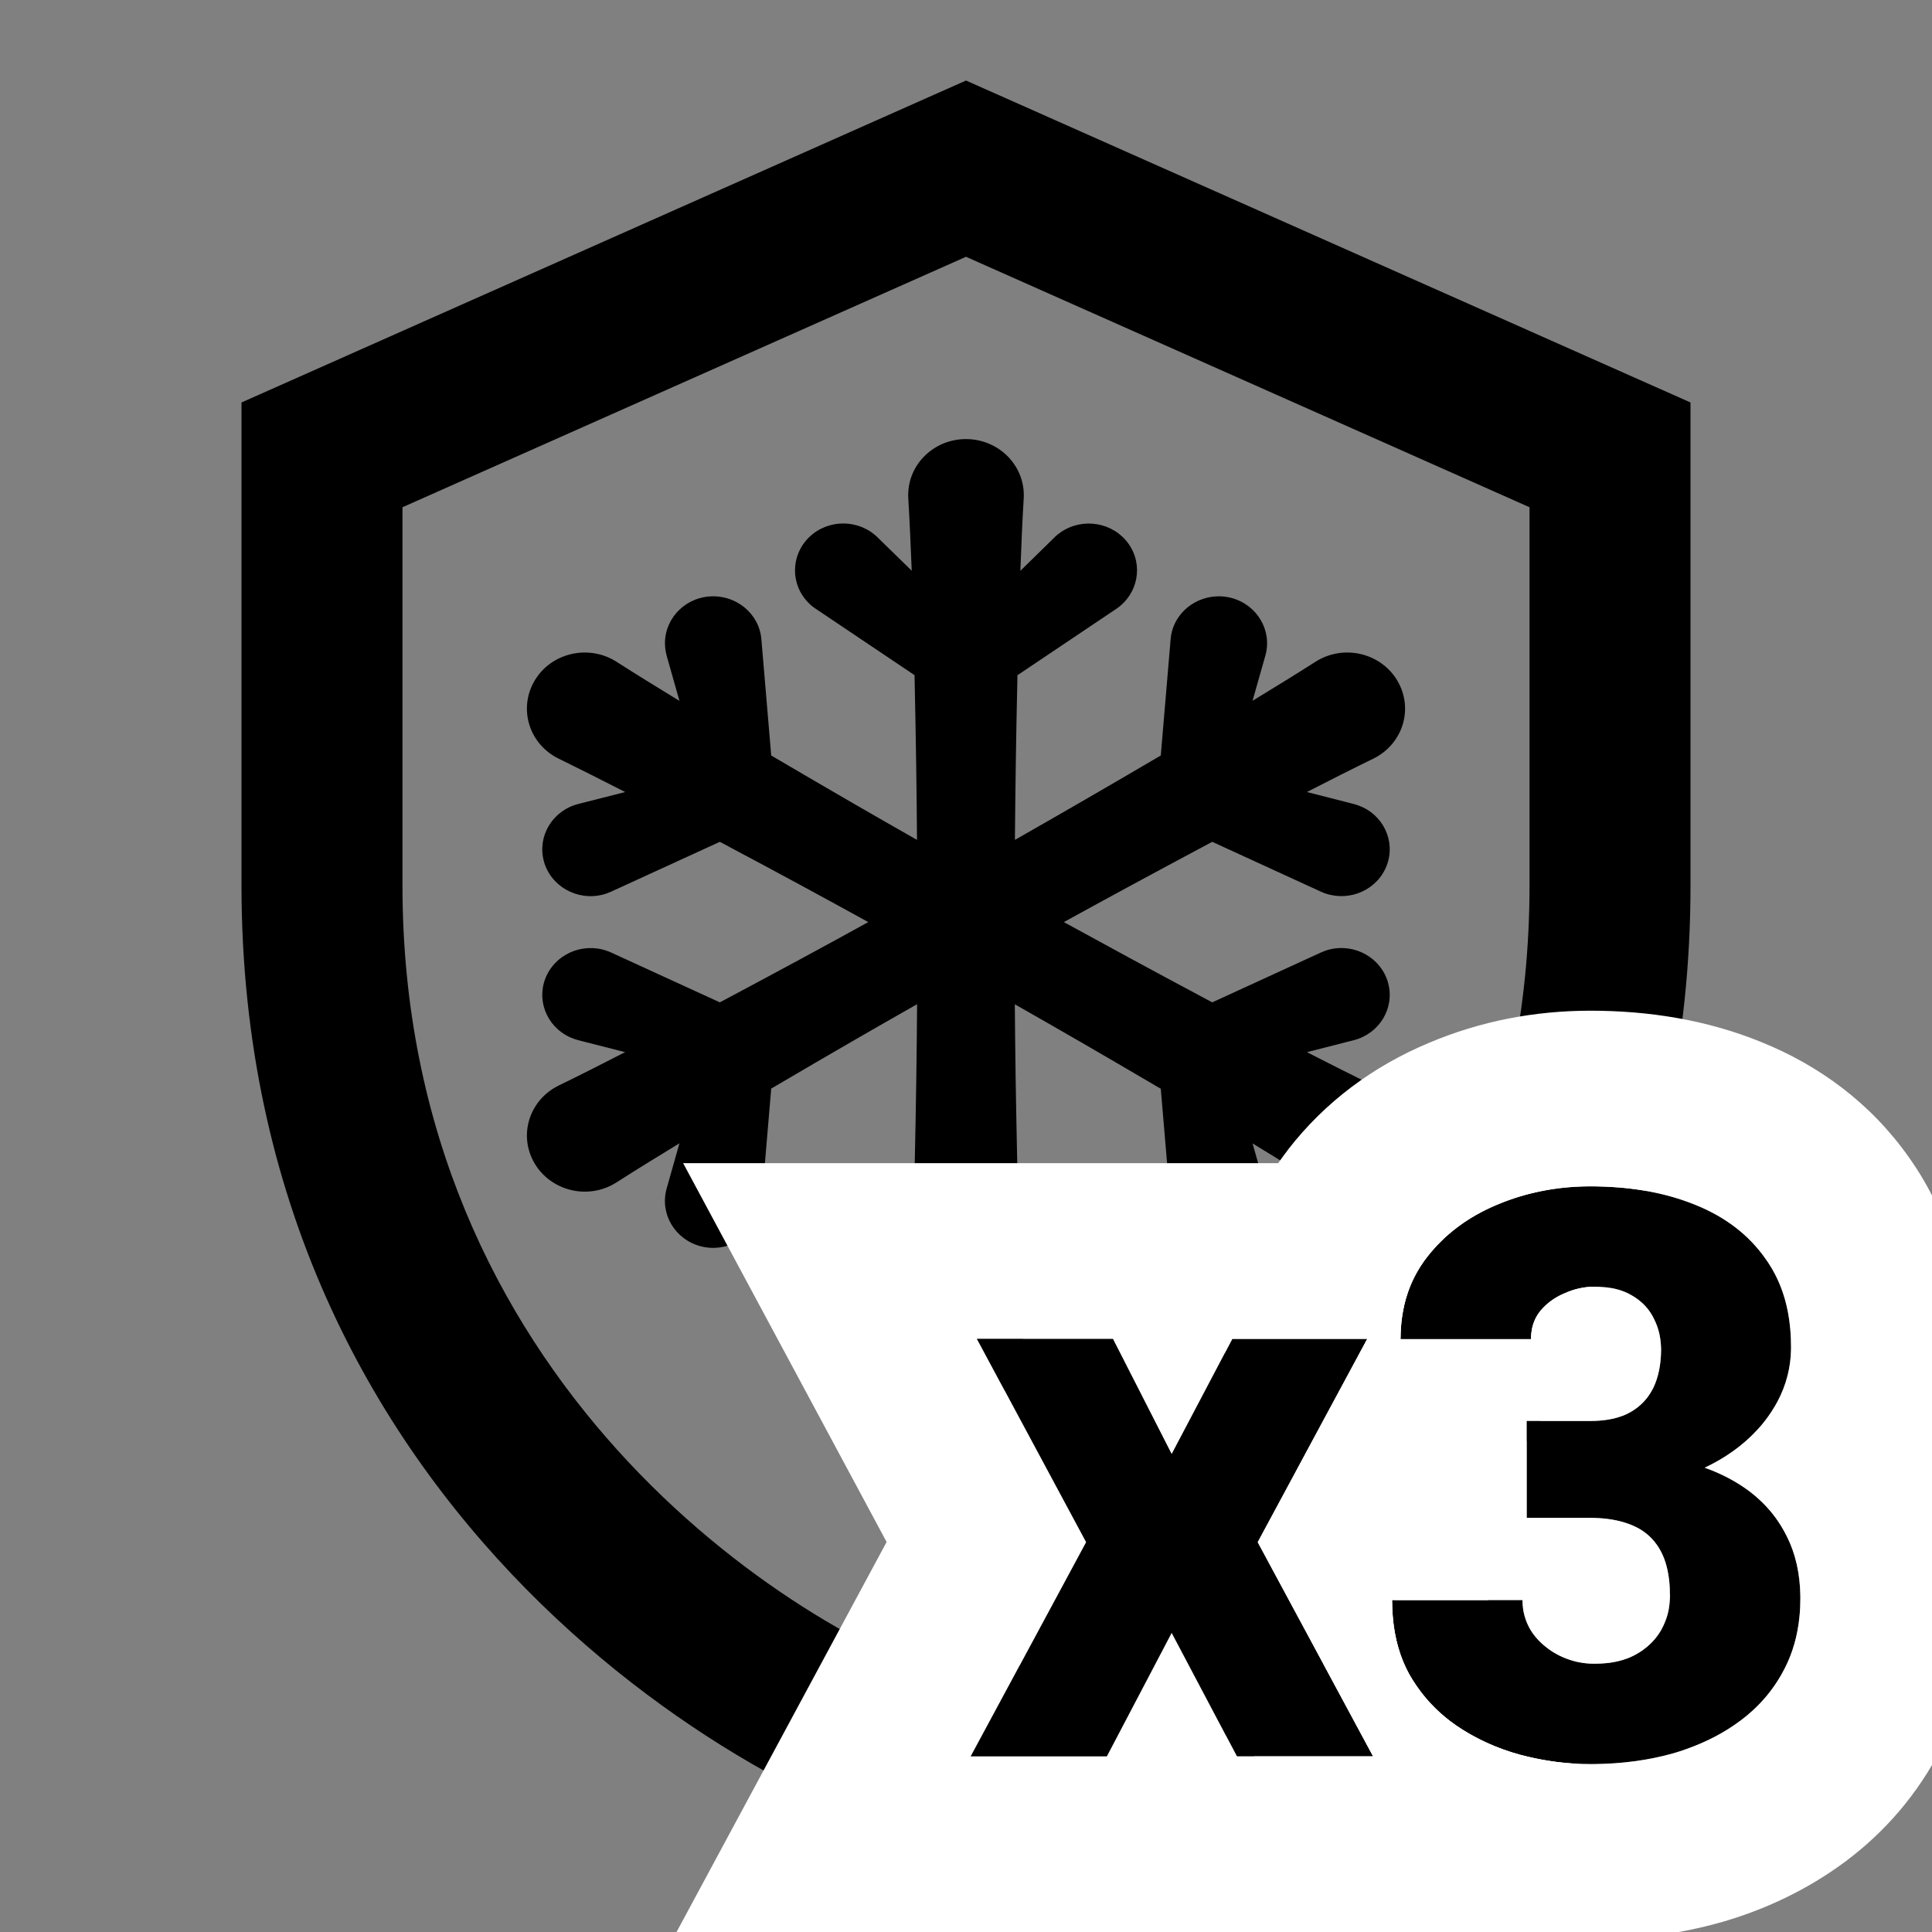 <svg width="22" height="22" viewBox="0 0 22 22" fill="none" xmlns="http://www.w3.org/2000/svg">
<rect x="0" y="0" width="22" height="22" fill="#808080" stroke="none"/>
<g id="Security Energy" clip-path="url(#clip0_38_7499)">
<g id="Group 1632521883">
<path id="Vector" d="M11 0.917L19.25 4.583V10.083C19.25 17.261 13.348 20.612 11 21.083C8.652 20.612 2.75 17.261 2.75 10.083V4.583L11 0.917ZM11 2.924L4.583 5.776V10.083C4.583 15.706 8.97 18.567 11 19.193C13.03 18.567 17.417 15.706 17.417 10.083V5.776L11 2.924Z" fill="#25343F" style="fill:#25343F;fill:color(display-p3 0.145 0.204 0.247);fill-opacity:1;"/>
</g>
<path id="Vector_2" d="M11.039 5.001C11.402 5.022 11.679 5.325 11.657 5.677C11.642 5.924 11.63 6.207 11.619 6.5L12.007 6.12C12.029 6.097 12.057 6.075 12.084 6.057C12.334 5.889 12.677 5.949 12.85 6.191C13.023 6.434 12.96 6.766 12.71 6.934L11.586 7.689C11.568 8.489 11.562 9.015 11.557 9.564C12.05 9.283 12.523 9.011 13.218 8.603L13.33 7.28C13.332 7.249 13.338 7.215 13.347 7.183C13.427 6.899 13.73 6.732 14.023 6.809C14.316 6.887 14.489 7.18 14.409 7.465L14.263 7.98C14.519 7.824 14.765 7.673 14.979 7.536C14.999 7.523 15.024 7.509 15.047 7.498C15.372 7.34 15.768 7.468 15.93 7.784C16.093 8.099 15.961 8.482 15.636 8.64C15.407 8.751 15.149 8.882 14.882 9.019L15.415 9.155C15.446 9.163 15.48 9.175 15.511 9.189C15.785 9.315 15.902 9.633 15.772 9.899C15.642 10.165 15.315 10.279 15.04 10.153L13.804 9.586C13.08 9.972 12.607 10.229 12.114 10.5C12.612 10.773 13.092 11.034 13.804 11.414L15.04 10.847C15.069 10.834 15.103 10.821 15.135 10.813C15.429 10.738 15.73 10.909 15.807 11.194C15.884 11.478 15.709 11.77 15.415 11.845L14.882 11.981C15.149 12.118 15.407 12.248 15.636 12.36C15.658 12.37 15.683 12.384 15.704 12.398C16.007 12.592 16.091 12.988 15.891 13.283C15.691 13.577 15.282 13.658 14.979 13.464C14.765 13.327 14.519 13.176 14.263 13.02L14.409 13.535C14.417 13.566 14.424 13.6 14.427 13.633C14.451 13.926 14.226 14.184 13.923 14.208C13.62 14.232 13.354 14.013 13.33 13.72L13.218 12.398C12.512 11.983 12.045 11.714 11.556 11.436C11.56 11.976 11.567 12.49 11.585 13.311L12.71 14.067C12.737 14.084 12.765 14.107 12.788 14.13C13.002 14.339 13 14.677 12.784 14.884C12.569 15.092 12.22 15.09 12.007 14.881L11.618 14.5C11.629 14.792 11.642 15.073 11.657 15.323C11.659 15.347 11.659 15.375 11.657 15.4C11.636 15.752 11.324 16.02 10.961 15.999C10.598 15.978 10.321 15.675 10.343 15.323C10.358 15.075 10.37 14.793 10.382 14.5L9.993 14.88C9.971 14.903 9.943 14.925 9.916 14.944C9.666 15.111 9.324 15.051 9.15 14.809C8.977 14.566 9.04 14.234 9.29 14.066L10.415 13.311C10.433 12.49 10.439 11.977 10.443 11.435C9.962 11.708 9.507 11.97 8.782 12.396L8.67 13.72C8.667 13.751 8.662 13.785 8.653 13.817C8.573 14.101 8.27 14.268 7.977 14.191C7.684 14.113 7.511 13.82 7.591 13.535L7.737 13.019C7.482 13.174 7.237 13.325 7.021 13.464C7 13.476 6.976 13.491 6.953 13.502C6.628 13.66 6.233 13.531 6.07 13.216C5.907 12.901 6.039 12.518 6.364 12.36C6.593 12.249 6.851 12.118 7.118 11.981L6.585 11.845C6.554 11.837 6.52 11.825 6.49 11.811C6.215 11.685 6.098 11.367 6.228 11.101C6.358 10.835 6.685 10.721 6.96 10.847L8.197 11.414C8.939 11.019 9.401 10.768 9.887 10.5C9.402 10.233 8.94 9.981 8.197 9.586L6.96 10.153C6.93 10.166 6.897 10.179 6.865 10.187C6.571 10.262 6.27 10.091 6.193 9.807C6.116 9.522 6.291 9.23 6.585 9.155L7.119 9.019C6.853 8.883 6.595 8.753 6.364 8.64C6.342 8.63 6.317 8.616 6.296 8.602C5.992 8.408 5.909 8.012 6.109 7.717C6.309 7.423 6.718 7.342 7.021 7.536C7.235 7.673 7.481 7.825 7.737 7.981L7.591 7.465C7.583 7.434 7.576 7.4 7.574 7.368C7.549 7.074 7.774 6.816 8.077 6.792C8.38 6.768 8.646 6.987 8.67 7.28L8.782 8.603C9.505 9.028 9.96 9.29 10.442 9.564C10.438 9.01 10.431 8.476 10.414 7.688L9.29 6.933C9.263 6.916 9.235 6.894 9.212 6.87C8.998 6.661 9 6.323 9.216 6.115C9.432 5.908 9.78 5.91 9.993 6.119L10.382 6.499C10.37 6.207 10.358 5.925 10.343 5.677C10.341 5.653 10.341 5.625 10.343 5.6C10.364 5.248 10.676 4.98 11.039 5.001Z" fill="#25343F" style="fill:#25343F;fill:color(display-p3 0.145 0.204 0.247);fill-opacity:1;"/>
<g id="x3">
<path id="Vector_3" d="M17.385 16.181H18.106C18.291 16.181 18.441 16.149 18.559 16.084C18.679 16.017 18.768 15.923 18.827 15.803C18.885 15.68 18.915 15.535 18.915 15.368C18.915 15.239 18.887 15.121 18.831 15.012C18.778 14.904 18.696 14.817 18.585 14.753C18.474 14.685 18.331 14.652 18.159 14.652C18.041 14.652 17.927 14.677 17.816 14.727C17.705 14.773 17.612 14.841 17.539 14.929C17.469 15.017 17.434 15.123 17.434 15.249H15.948C15.948 14.886 16.048 14.576 16.247 14.318C16.449 14.057 16.714 13.858 17.043 13.72C17.373 13.58 17.73 13.509 18.11 13.509C18.564 13.509 18.963 13.58 19.306 13.72C19.648 13.858 19.915 14.063 20.105 14.335C20.299 14.605 20.395 14.939 20.395 15.337C20.395 15.557 20.344 15.764 20.242 15.957C20.139 16.15 19.996 16.32 19.811 16.467C19.627 16.613 19.41 16.729 19.161 16.814C18.915 16.896 18.645 16.937 18.352 16.937H17.385V16.181ZM17.385 17.284V16.546H18.352C18.671 16.546 18.963 16.582 19.227 16.656C19.49 16.726 19.717 16.831 19.908 16.972C20.098 17.113 20.245 17.287 20.347 17.495C20.45 17.7 20.501 17.936 20.501 18.203C20.501 18.502 20.441 18.768 20.321 19.002C20.201 19.237 20.032 19.435 19.815 19.596C19.599 19.757 19.345 19.88 19.055 19.965C18.765 20.047 18.45 20.088 18.11 20.088C17.844 20.088 17.577 20.053 17.311 19.982C17.044 19.909 16.801 19.798 16.581 19.648C16.361 19.496 16.184 19.303 16.049 19.068C15.918 18.831 15.852 18.548 15.852 18.22H17.337C17.337 18.355 17.373 18.478 17.447 18.589C17.523 18.698 17.624 18.784 17.75 18.849C17.876 18.913 18.012 18.945 18.159 18.945C18.34 18.945 18.494 18.912 18.62 18.844C18.749 18.774 18.847 18.68 18.915 18.563C18.982 18.446 19.016 18.315 19.016 18.172C19.016 17.955 18.979 17.782 18.906 17.653C18.835 17.524 18.731 17.431 18.594 17.372C18.459 17.314 18.296 17.284 18.106 17.284H17.385Z" fill="#25343F" style="fill:#25343F;fill:color(display-p3 0.145 0.204 0.247);fill-opacity:1;"/>
<path id="Vector_4" d="M12.674 15.245L13.342 16.555L14.032 15.245H15.57L14.322 17.561L15.636 20H14.085L13.342 18.594L12.604 20H11.053L12.367 17.561L11.123 15.245H12.674Z" fill="#25343F" style="fill:#25343F;fill:color(display-p3 0.145 0.204 0.247);fill-opacity:1;"/>
</g>
<g id="x3 (Stroke)">
<path id="Stroke" fill-rule="evenodd" clip-rule="evenodd" d="M16.247 14.318C16.284 14.27 16.323 14.225 16.364 14.181C16.399 14.145 16.435 14.109 16.473 14.075C16.479 14.069 16.486 14.063 16.493 14.057C16.651 13.92 16.834 13.808 17.043 13.72C17.133 13.682 17.226 13.648 17.321 13.62C17.33 13.618 17.338 13.615 17.347 13.613C17.376 13.604 17.404 13.597 17.434 13.59C17.65 13.536 17.875 13.509 18.11 13.509C18.127 13.509 18.143 13.509 18.159 13.509C18.549 13.514 18.898 13.571 19.205 13.682C19.213 13.684 19.221 13.687 19.228 13.69C19.254 13.7 19.28 13.71 19.306 13.72C19.648 13.858 19.915 14.063 20.105 14.335C20.109 14.341 20.113 14.346 20.117 14.352C20.123 14.361 20.129 14.369 20.135 14.378C20.244 14.542 20.319 14.729 20.359 14.938C20.383 15.063 20.395 15.196 20.395 15.337C20.395 15.348 20.395 15.358 20.395 15.368C20.391 15.576 20.339 15.773 20.242 15.957C20.223 15.993 20.202 16.028 20.18 16.062C20.117 16.162 20.042 16.254 19.954 16.34C19.951 16.343 19.948 16.346 19.945 16.349C19.903 16.39 19.859 16.429 19.811 16.467C19.697 16.557 19.572 16.636 19.434 16.702C19.426 16.706 19.419 16.709 19.411 16.713C19.419 16.716 19.426 16.718 19.434 16.721C19.611 16.786 19.769 16.87 19.908 16.972C19.936 16.993 19.963 17.015 19.99 17.037C19.996 17.042 20.002 17.047 20.007 17.052C20.087 17.122 20.158 17.199 20.219 17.283C20.267 17.349 20.31 17.42 20.347 17.495C20.446 17.692 20.497 17.918 20.501 18.172C20.501 18.182 20.501 18.192 20.501 18.203C20.501 18.272 20.498 18.34 20.491 18.407C20.47 18.624 20.413 18.823 20.321 19.002C20.271 19.099 20.214 19.189 20.148 19.273C20.054 19.393 19.943 19.501 19.815 19.596C19.637 19.729 19.433 19.835 19.205 19.916C19.202 19.918 19.199 19.919 19.195 19.92C19.15 19.936 19.103 19.951 19.055 19.965C18.779 20.043 18.48 20.084 18.159 20.088C18.143 20.088 18.127 20.088 18.11 20.088C17.852 20.088 17.595 20.055 17.337 19.989C17.328 19.987 17.319 19.985 17.311 19.982C17.269 19.971 17.229 19.959 17.189 19.946C16.969 19.874 16.767 19.775 16.581 19.648C16.475 19.575 16.379 19.492 16.293 19.4C16.283 19.389 16.273 19.378 16.264 19.368C16.24 19.341 16.217 19.313 16.194 19.284C16.142 19.217 16.093 19.145 16.049 19.068C16.026 19.026 16.004 18.982 15.985 18.937C15.896 18.729 15.852 18.49 15.852 18.22H17.337C17.337 18.256 17.339 18.29 17.344 18.324C17.346 18.331 17.347 18.339 17.348 18.347C17.356 18.389 17.368 18.429 17.383 18.468C17.384 18.47 17.385 18.471 17.385 18.473C17.386 18.476 17.387 18.478 17.389 18.481C17.389 18.482 17.389 18.482 17.389 18.483C17.393 18.491 17.397 18.5 17.401 18.508C17.407 18.521 17.413 18.534 17.42 18.546C17.429 18.561 17.437 18.575 17.447 18.589C17.497 18.661 17.558 18.722 17.629 18.774C17.633 18.777 17.637 18.78 17.64 18.782C17.674 18.807 17.711 18.829 17.75 18.849C17.806 18.877 17.863 18.899 17.923 18.915C17.927 18.916 17.931 18.917 17.936 18.919C17.967 18.926 18 18.933 18.033 18.937C18.057 18.94 18.081 18.943 18.106 18.944C18.107 18.944 18.109 18.944 18.11 18.944C18.126 18.945 18.142 18.945 18.159 18.945C18.211 18.945 18.261 18.942 18.308 18.937C18.323 18.935 18.338 18.933 18.352 18.931C18.452 18.915 18.542 18.886 18.62 18.844C18.652 18.827 18.682 18.808 18.71 18.788C18.714 18.785 18.717 18.783 18.72 18.78C18.801 18.72 18.866 18.648 18.915 18.563C18.935 18.528 18.952 18.491 18.966 18.453C18.982 18.412 18.994 18.37 19.002 18.326C19.008 18.292 19.012 18.256 19.014 18.22C19.015 18.214 19.015 18.209 19.015 18.203C19.015 18.195 19.015 18.188 19.016 18.18C19.016 18.177 19.016 18.175 19.016 18.172C19.016 18.168 19.016 18.165 19.016 18.161C19.016 18.158 19.015 18.155 19.015 18.152C19.015 18.117 19.014 18.084 19.012 18.052C19.003 17.926 18.979 17.817 18.941 17.726C18.939 17.72 18.936 17.715 18.934 17.709C18.925 17.69 18.916 17.671 18.906 17.653C18.903 17.648 18.899 17.642 18.896 17.636C18.887 17.62 18.877 17.605 18.867 17.591C18.799 17.494 18.708 17.421 18.594 17.372C18.57 17.362 18.545 17.352 18.52 17.344C18.468 17.326 18.412 17.313 18.352 17.303C18.291 17.293 18.227 17.287 18.159 17.285C18.141 17.284 18.124 17.284 18.106 17.284H17.385V16.181H18.106C18.124 16.181 18.141 16.181 18.159 16.18C18.228 16.178 18.293 16.17 18.352 16.158C18.373 16.154 18.393 16.149 18.413 16.143C18.424 16.14 18.435 16.137 18.445 16.133C18.486 16.12 18.524 16.104 18.559 16.084C18.632 16.044 18.693 15.993 18.744 15.932C18.75 15.924 18.757 15.916 18.763 15.908C18.784 15.879 18.803 15.849 18.82 15.816C18.822 15.813 18.823 15.81 18.825 15.807C18.826 15.806 18.826 15.804 18.827 15.803C18.884 15.683 18.913 15.541 18.915 15.378C18.915 15.375 18.915 15.371 18.915 15.368C18.915 15.358 18.914 15.348 18.914 15.337C18.914 15.337 18.914 15.338 18.914 15.337C18.913 15.308 18.91 15.278 18.906 15.249C18.906 15.249 18.906 15.25 18.906 15.249C18.904 15.234 18.901 15.217 18.898 15.202C18.897 15.195 18.895 15.189 18.894 15.182C18.88 15.123 18.859 15.066 18.831 15.012C18.823 14.996 18.815 14.98 18.805 14.965C18.803 14.962 18.801 14.958 18.799 14.955C18.747 14.873 18.676 14.806 18.585 14.753C18.518 14.713 18.441 14.684 18.352 14.668C18.293 14.657 18.228 14.652 18.159 14.652C18.142 14.652 18.126 14.652 18.11 14.653C18.109 14.653 18.107 14.653 18.106 14.653C18.007 14.66 17.91 14.684 17.816 14.727C17.815 14.727 17.814 14.727 17.812 14.728C17.808 14.73 17.805 14.731 17.801 14.733C17.702 14.777 17.618 14.838 17.55 14.916C17.549 14.917 17.547 14.919 17.546 14.92C17.544 14.923 17.541 14.926 17.539 14.929C17.537 14.931 17.535 14.934 17.533 14.937C17.489 14.993 17.46 15.058 17.445 15.129C17.444 15.134 17.443 15.139 17.443 15.144C17.437 15.173 17.434 15.203 17.434 15.235C17.434 15.236 17.434 15.237 17.434 15.238C17.434 15.242 17.434 15.246 17.434 15.249H15.948C15.948 14.988 16 14.753 16.104 14.546C16.144 14.466 16.192 14.39 16.247 14.318ZM21.738 13.18C22.215 13.851 22.395 14.611 22.395 15.337C22.395 15.778 22.31 16.208 22.142 16.612C22.4 17.133 22.501 17.68 22.501 18.203C22.501 18.776 22.384 19.362 22.101 19.915C21.837 20.429 21.465 20.862 21.009 21.201C20.58 21.519 20.108 21.741 19.617 21.884L19.608 21.887L19.599 21.889C19.111 22.027 18.611 22.088 18.11 22.088C17.666 22.088 17.228 22.029 16.8 21.916L16.791 21.914L16.781 21.911C16.311 21.782 15.865 21.58 15.456 21.302L15.449 21.297L15.441 21.292C14.975 20.969 14.596 20.554 14.316 20.065L14.308 20.052L14.301 20.04C14.294 20.026 14.286 20.013 14.279 20H15.636L14.322 17.561L15.57 15.245H14.032L13.948 15.405V15.249C13.948 14.497 14.164 13.743 14.665 13.095L14.666 13.092C15.095 12.539 15.646 12.138 16.265 11.878C16.856 11.627 17.478 11.509 18.11 11.509C18.765 11.509 19.429 11.61 20.058 11.867C20.714 12.132 21.303 12.562 21.738 13.18Z" fill="white" style="fill:white;fill-opacity:1;"/>
<path id="Stroke_2" fill-rule="evenodd" clip-rule="evenodd" d="M7.779 13.245L10.096 17.559L7.704 22H18.986L17.953 20.084C17.739 20.073 17.525 20.039 17.311 19.982C17.044 19.909 16.801 19.798 16.581 19.648C16.539 19.619 16.499 19.589 16.46 19.556C16.295 19.421 16.158 19.258 16.049 19.068C15.941 18.873 15.877 18.646 15.858 18.388C15.854 18.334 15.852 18.278 15.852 18.22H16.949L16.594 17.561L18.162 14.652C18.161 14.652 18.16 14.652 18.159 14.652C18.042 14.652 17.927 14.677 17.816 14.727C17.705 14.773 17.612 14.841 17.539 14.929C17.469 15.017 17.434 15.123 17.434 15.249H15.948C15.948 14.886 16.048 14.576 16.247 14.318C16.449 14.057 16.715 13.858 17.043 13.72C17.374 13.58 17.73 13.509 18.11 13.509C18.337 13.509 18.55 13.527 18.749 13.562L18.92 13.245H7.779ZM14.032 15.245L13.342 16.555L12.674 15.245H11.123L12.367 17.561L11.053 20H12.604L13.342 18.594L14.085 20H15.636L14.322 17.561L15.57 15.245H14.032Z" fill="white" style="fill:white;fill-opacity:1;"/>
</g>
</g>
<defs>
<clipPath id="clip0_38_7499">
<rect width="22" height="22" fill="white" style="fill:white;fill-opacity:1;" transform="matrix(-1 0 0 1 22 0)"/>
</clipPath>
</defs>
</svg>
